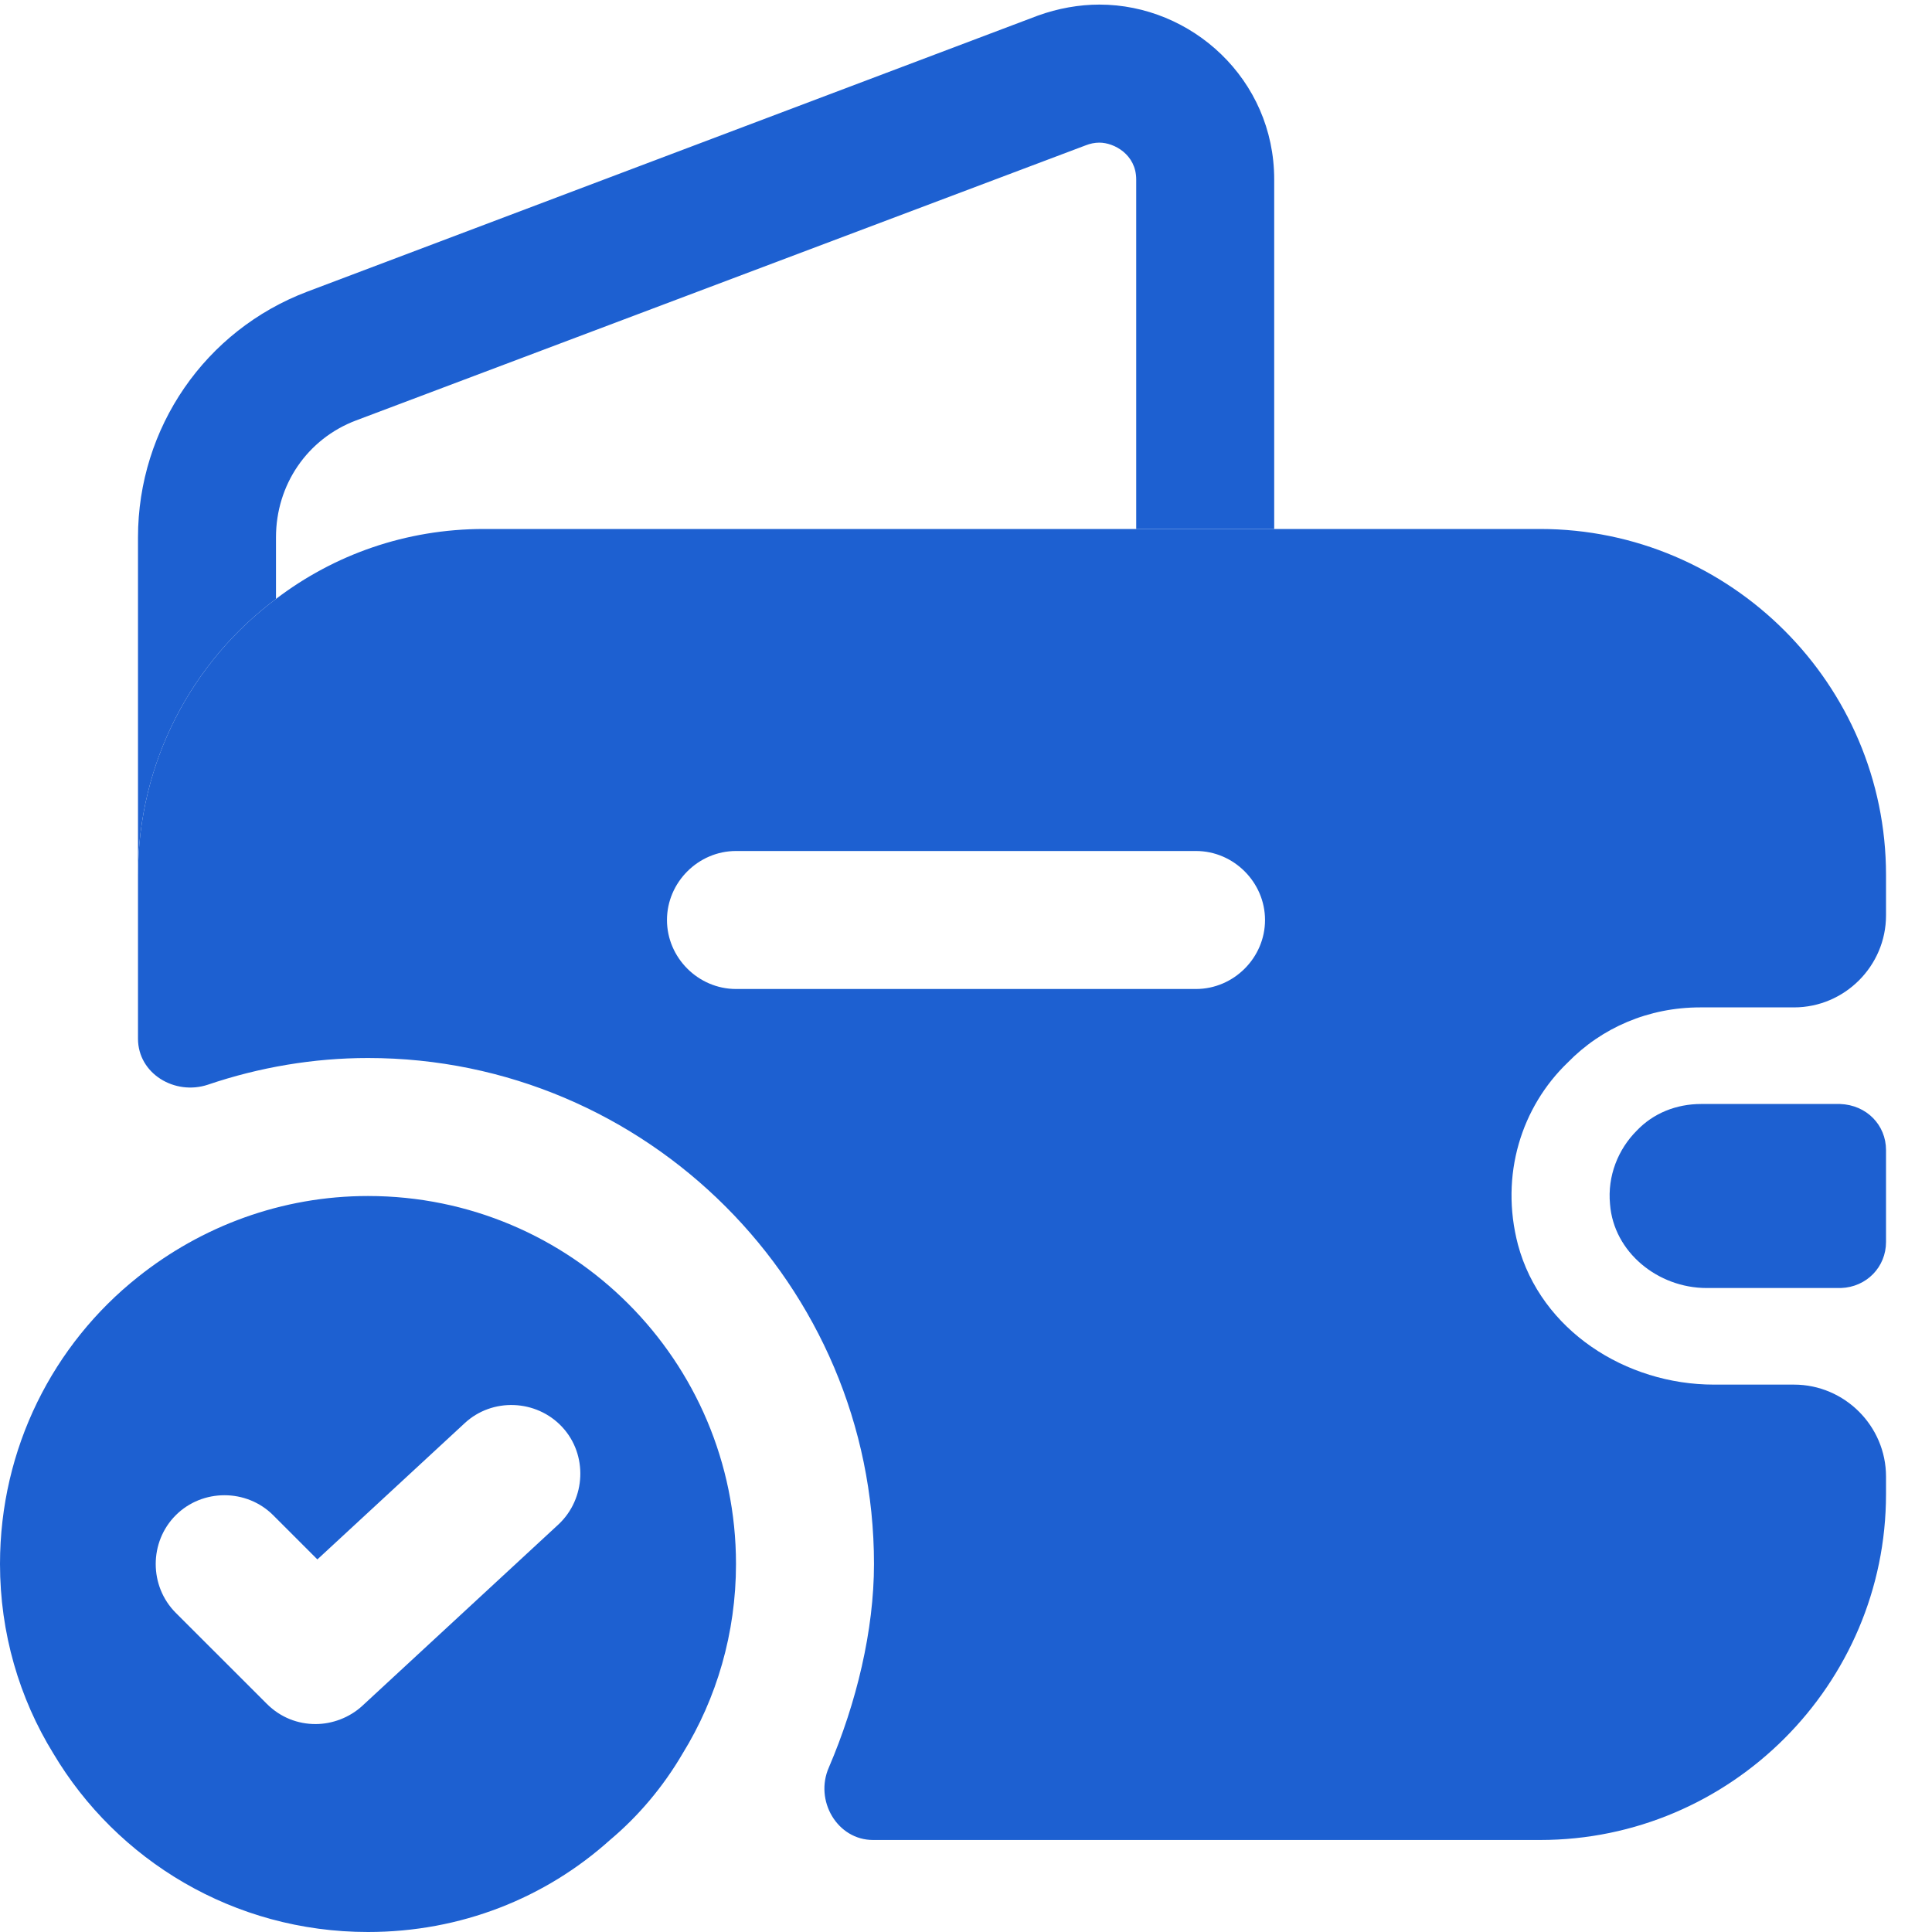 <svg width="40" height="40" viewBox="0 0 40 40" fill="none" xmlns="http://www.w3.org/2000/svg">
<path d="M7.619 24.762C5.829 24.762 4.171 25.39 2.857 26.438C1.105 27.829 0 29.981 0 32.381C0 33.81 0.4 35.162 1.105 36.305C2.419 38.514 4.838 40 7.619 40C9.543 40 11.295 39.295 12.629 38.095C13.219 37.6 13.733 36.99 14.133 36.305C14.838 35.162 15.238 33.81 15.238 32.381C15.238 28.172 11.829 24.762 7.619 24.762ZM11.562 31.562L7.505 35.314C7.238 35.562 6.876 35.695 6.533 35.695C6.171 35.695 5.81 35.562 5.524 35.276L3.638 33.391C3.086 32.838 3.086 31.924 3.638 31.372C4.19 30.819 5.105 30.819 5.657 31.372L6.571 32.286L9.619 29.467C10.191 28.933 11.105 28.971 11.638 29.543C12.171 30.114 12.133 31.029 11.562 31.562Z" fill="#1D60D1"/>
<path d="M26.381 3.715V10.953H23.524V3.715C23.524 3.2 23.067 2.953 22.762 2.953C22.667 2.953 22.571 2.972 22.476 3.01L7.371 8.705C6.362 9.086 5.714 10.038 5.714 11.124V12.4C3.981 13.695 2.857 15.772 2.857 18.114V11.124C2.857 8.857 4.248 6.838 6.362 6.038L21.486 0.324C21.905 0.172 22.343 0.095 22.762 0.095C24.667 0.095 26.381 1.638 26.381 3.715Z" fill="#1D60D1"/>
<path d="M39.048 23.81V25.714C39.048 26.229 38.648 26.648 38.115 26.667H35.334C34.324 26.667 33.41 25.924 33.334 24.933C33.277 24.343 33.505 23.791 33.886 23.41C34.229 23.048 34.705 22.857 35.22 22.857H38.096C38.648 22.876 39.048 23.295 39.048 23.81Z" fill="#1D60D1"/>
<path d="M35.2 20.857H37.143C38.19 20.857 39.048 20 39.048 18.952V18.114C39.048 14.171 35.828 10.952 31.886 10.952H10.019C8.4 10.952 6.914 11.486 5.714 12.4C3.981 13.695 2.857 15.771 2.857 18.114V21.505C2.857 22.229 3.619 22.686 4.305 22.457C5.371 22.095 6.495 21.905 7.619 21.905C13.39 21.905 18.095 26.61 18.095 32.381C18.095 33.752 17.733 35.257 17.162 36.59C16.857 37.276 17.333 38.095 18.076 38.095H31.886C35.828 38.095 39.048 34.876 39.048 30.933V30.571C39.048 29.524 38.19 28.667 37.143 28.667H35.486C33.657 28.667 31.905 27.543 31.428 25.771C31.048 24.324 31.505 22.914 32.457 22C33.162 21.276 34.133 20.857 35.2 20.857ZM24.762 20.476H15.238C14.457 20.476 13.809 19.829 13.809 19.048C13.809 18.267 14.457 17.619 15.238 17.619H24.762C25.543 17.619 26.191 18.267 26.191 19.048C26.191 19.829 25.543 20.476 24.762 20.476Z" fill="#1D60D1"/>
</svg>
